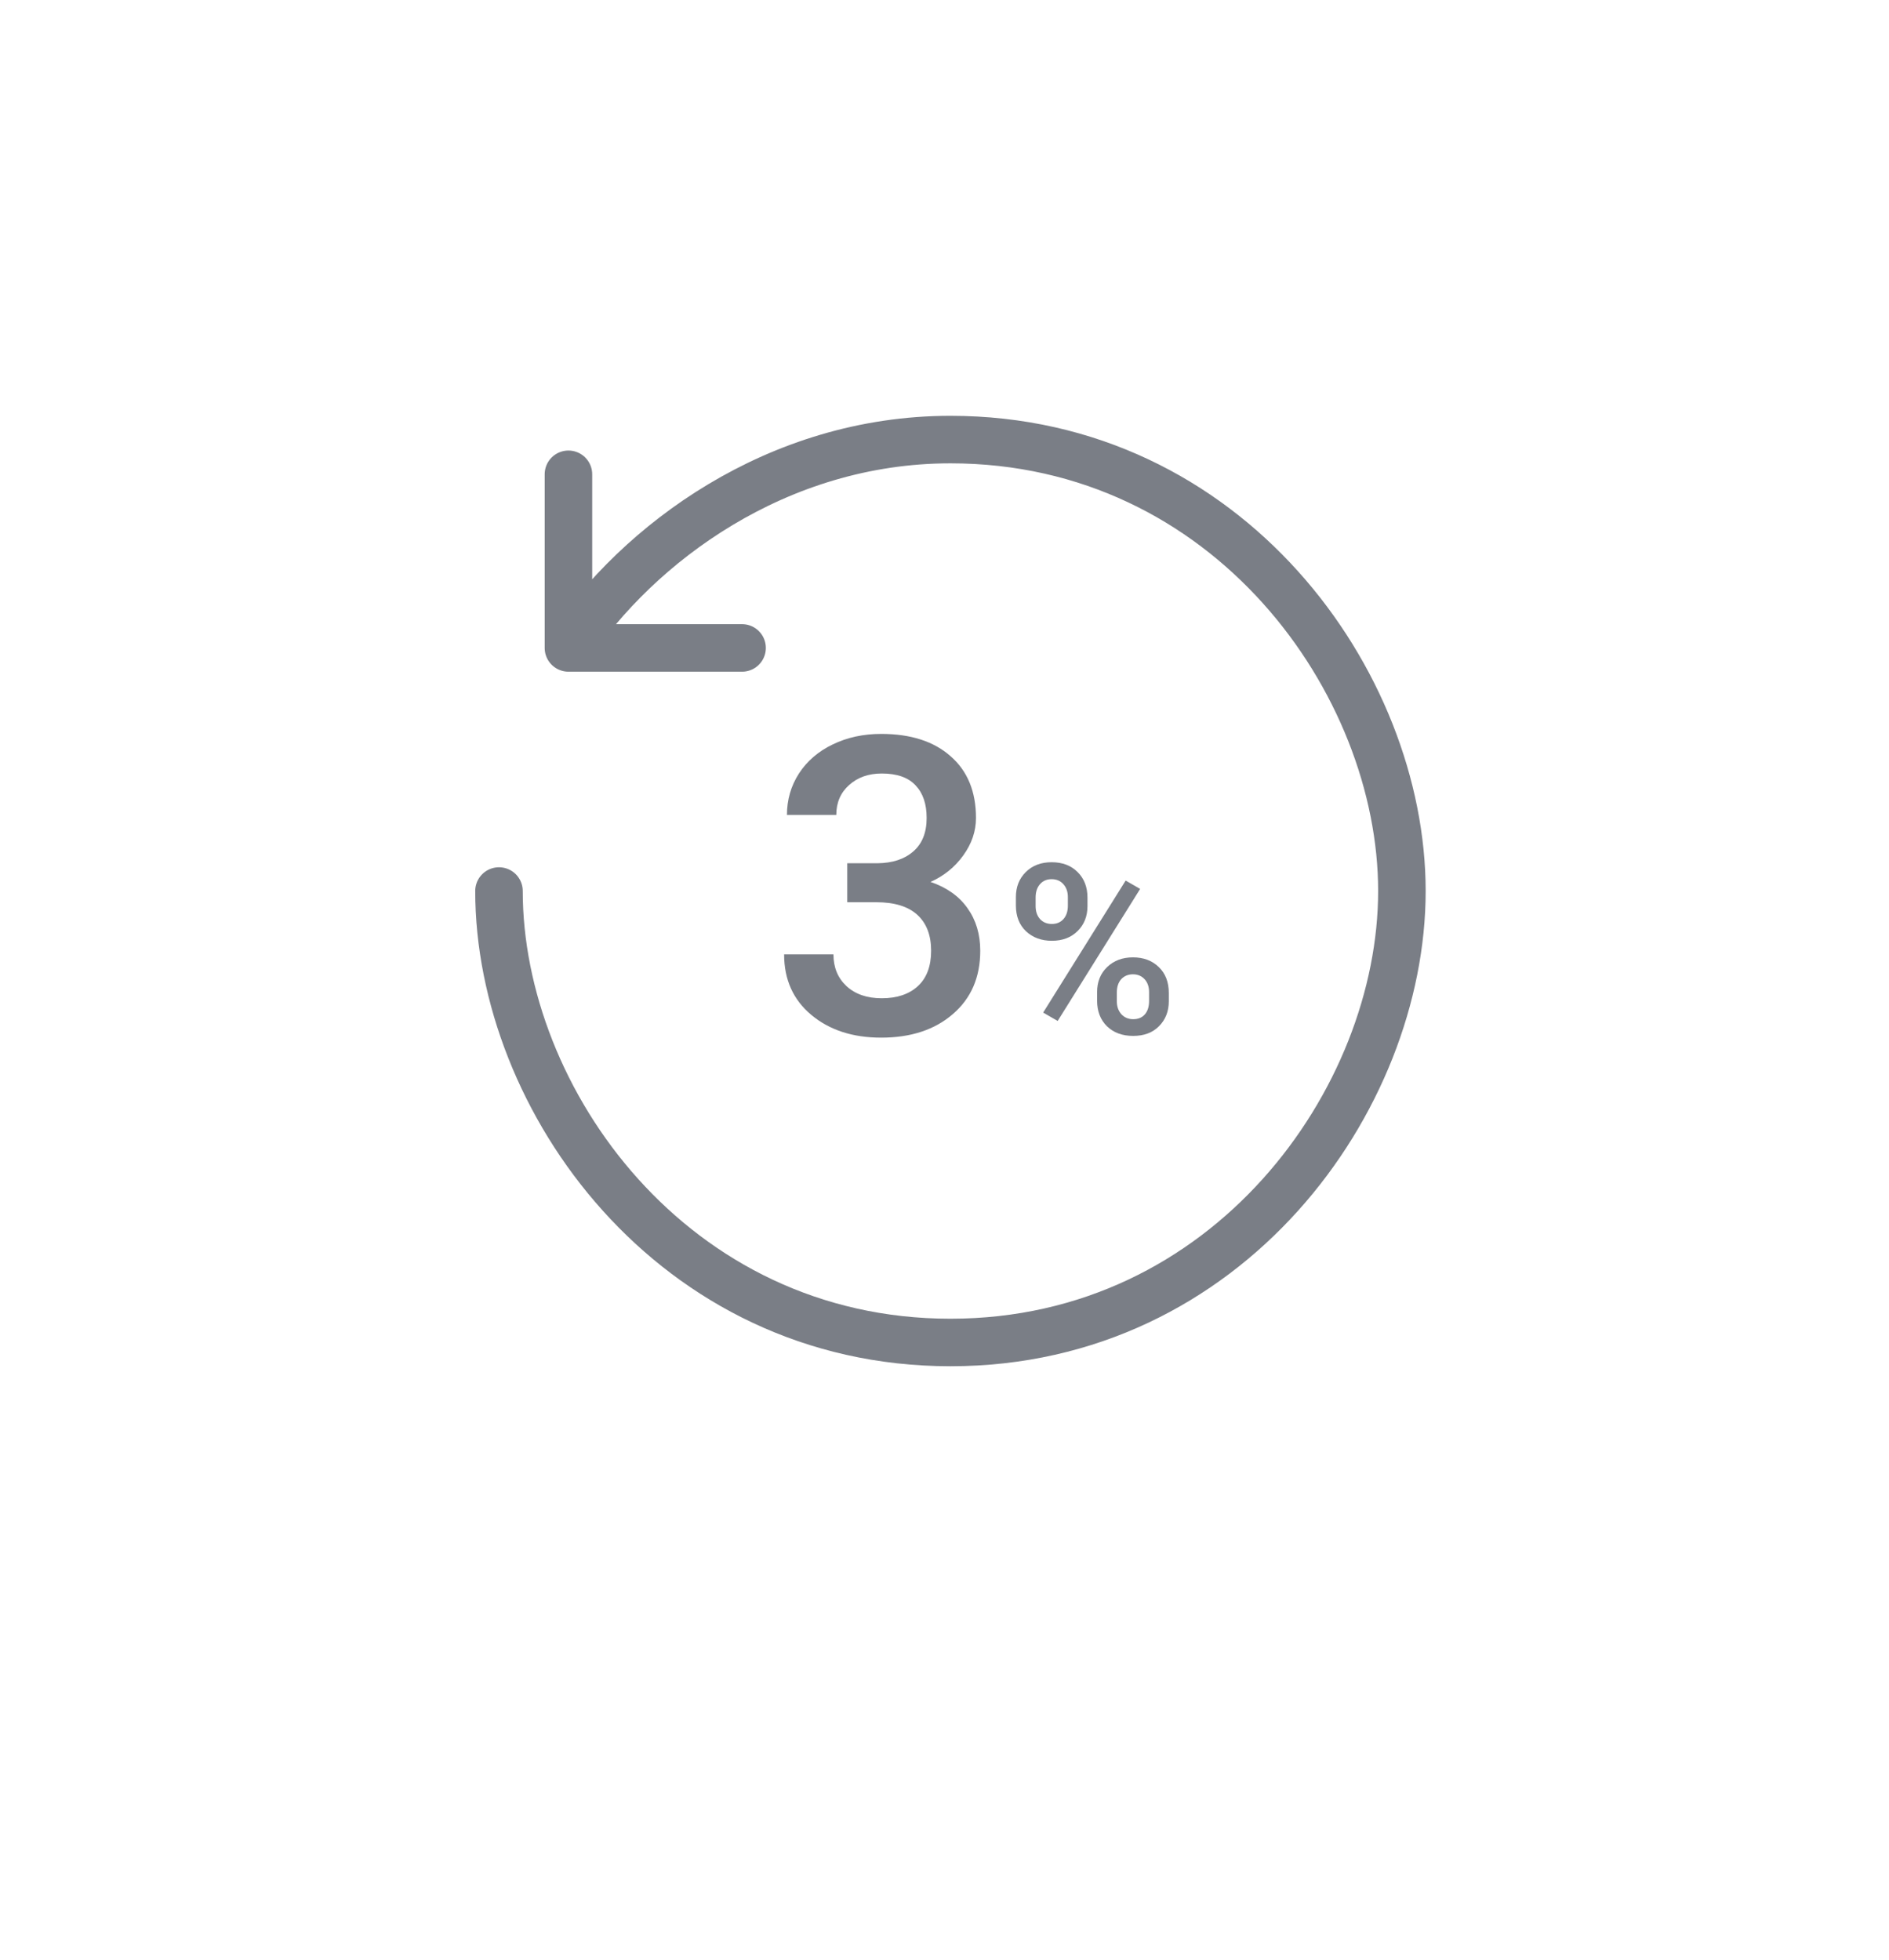 <svg width="159" height="165" viewBox="0 0 159 165" fill="none" xmlns="http://www.w3.org/2000/svg">
<g filter="url(#filter0_d)">
<circle cx="79.5" cy="75.5" r="75.5" fill="white"/>
</g>
<path d="M71.315 72.662H73.844C75.12 72.65 76.129 72.32 76.869 71.67C77.621 71.021 77.997 70.081 77.997 68.851C77.997 67.666 77.684 66.749 77.057 66.099C76.442 65.438 75.496 65.108 74.22 65.108C73.104 65.108 72.186 65.433 71.469 66.082C70.751 66.72 70.392 67.558 70.392 68.594H66.239C66.239 67.318 66.575 66.156 67.248 65.108C67.931 64.06 68.877 63.245 70.085 62.664C71.303 62.072 72.665 61.775 74.169 61.775C76.653 61.775 78.601 62.402 80.014 63.655C81.438 64.897 82.15 66.629 82.15 68.851C82.15 69.967 81.791 71.021 81.073 72.012C80.367 72.992 79.45 73.733 78.322 74.234C79.689 74.701 80.726 75.436 81.432 76.439C82.15 77.441 82.509 78.637 82.509 80.027C82.509 82.26 81.74 84.038 80.202 85.359C78.675 86.681 76.664 87.342 74.169 87.342C71.776 87.342 69.817 86.704 68.29 85.428C66.763 84.152 66 82.454 66 80.335H70.153C70.153 81.429 70.517 82.317 71.247 83.001C71.987 83.685 72.978 84.026 74.22 84.026C75.508 84.026 76.522 83.685 77.262 83.001C78.003 82.317 78.373 81.326 78.373 80.027C78.373 78.717 77.986 77.709 77.211 77.002C76.436 76.296 75.285 75.943 73.759 75.943H71.315V72.662Z" fill="#7A7E86"/>
<path d="M85.509 75.516C85.509 74.656 85.786 73.953 86.339 73.406C86.893 72.853 87.619 72.576 88.517 72.576C89.428 72.576 90.158 72.853 90.705 73.406C91.258 73.953 91.535 74.672 91.535 75.564V76.268C91.535 77.12 91.258 77.82 90.705 78.367C90.158 78.914 89.435 79.188 88.537 79.188C87.658 79.188 86.932 78.921 86.359 78.387C85.793 77.846 85.509 77.12 85.509 76.209V75.516ZM87.169 76.268C87.169 76.717 87.293 77.081 87.54 77.361C87.794 77.635 88.126 77.772 88.537 77.772C88.94 77.772 89.266 77.635 89.513 77.361C89.761 77.081 89.884 76.704 89.884 76.228V75.516C89.884 75.066 89.757 74.702 89.503 74.422C89.256 74.142 88.927 74.002 88.517 74.002C88.107 74.002 87.778 74.145 87.531 74.432C87.29 74.712 87.169 75.083 87.169 75.545V76.268ZM92.345 83.514C92.345 82.641 92.628 81.935 93.195 81.394C93.761 80.854 94.484 80.584 95.363 80.584C96.248 80.584 96.971 80.854 97.531 81.394C98.097 81.935 98.38 82.664 98.38 83.582V84.275C98.38 85.122 98.107 85.822 97.56 86.375C97.02 86.922 96.294 87.195 95.382 87.195C94.471 87.195 93.735 86.925 93.175 86.385C92.622 85.838 92.345 85.118 92.345 84.227V83.514ZM94.005 84.275C94.005 84.718 94.132 85.083 94.386 85.369C94.647 85.649 94.979 85.789 95.382 85.789C95.799 85.789 96.124 85.656 96.359 85.389C96.6 85.115 96.72 84.734 96.72 84.246V83.514C96.72 83.058 96.593 82.693 96.339 82.42C96.085 82.147 95.76 82.01 95.363 82.01C94.959 82.01 94.63 82.147 94.376 82.42C94.129 82.693 94.005 83.071 94.005 83.553V84.275ZM89.025 85.936L87.804 85.232L94.748 74.119L95.968 74.822L89.025 85.936Z" fill="#7A7E86"/>
<path d="M42 75C42 92.538 56.615 113 80 113C103.385 113 118 92.538 118 75C118 57.462 103.385 37 80 37C65.385 37 53.692 45.769 47.846 54.538M47.846 54.538H62.462M47.846 54.538V39.923" stroke="#7A7E86" stroke-width="4" stroke-linecap="round" stroke-linejoin="round"/>
<defs>
<filter id="filter0_d" x="0" y="0" width="159" height="165" filterUnits="userSpaceOnUse" color-interpolation-filters="sRGB">
<feFlood flood-opacity="0" result="BackgroundImageFix"/>
<feColorMatrix in="SourceAlpha" type="matrix" values="0 0 0 0 0 0 0 0 0 0 0 0 0 0 0 0 0 0 127 0"/>
<feOffset dy="10"/>
<feGaussianBlur stdDeviation="2"/>
<feColorMatrix type="matrix" values="0 0 0 0 0 0 0 0 0 0 0 0 0 0 0 0 0 0 0.05 0"/>
<feBlend mode="normal" in2="BackgroundImageFix" result="effect1_dropShadow"/>
<feBlend mode="normal" in="SourceGraphic" in2="effect1_dropShadow" result="shape"/>
</filter>
</defs>
</svg>

